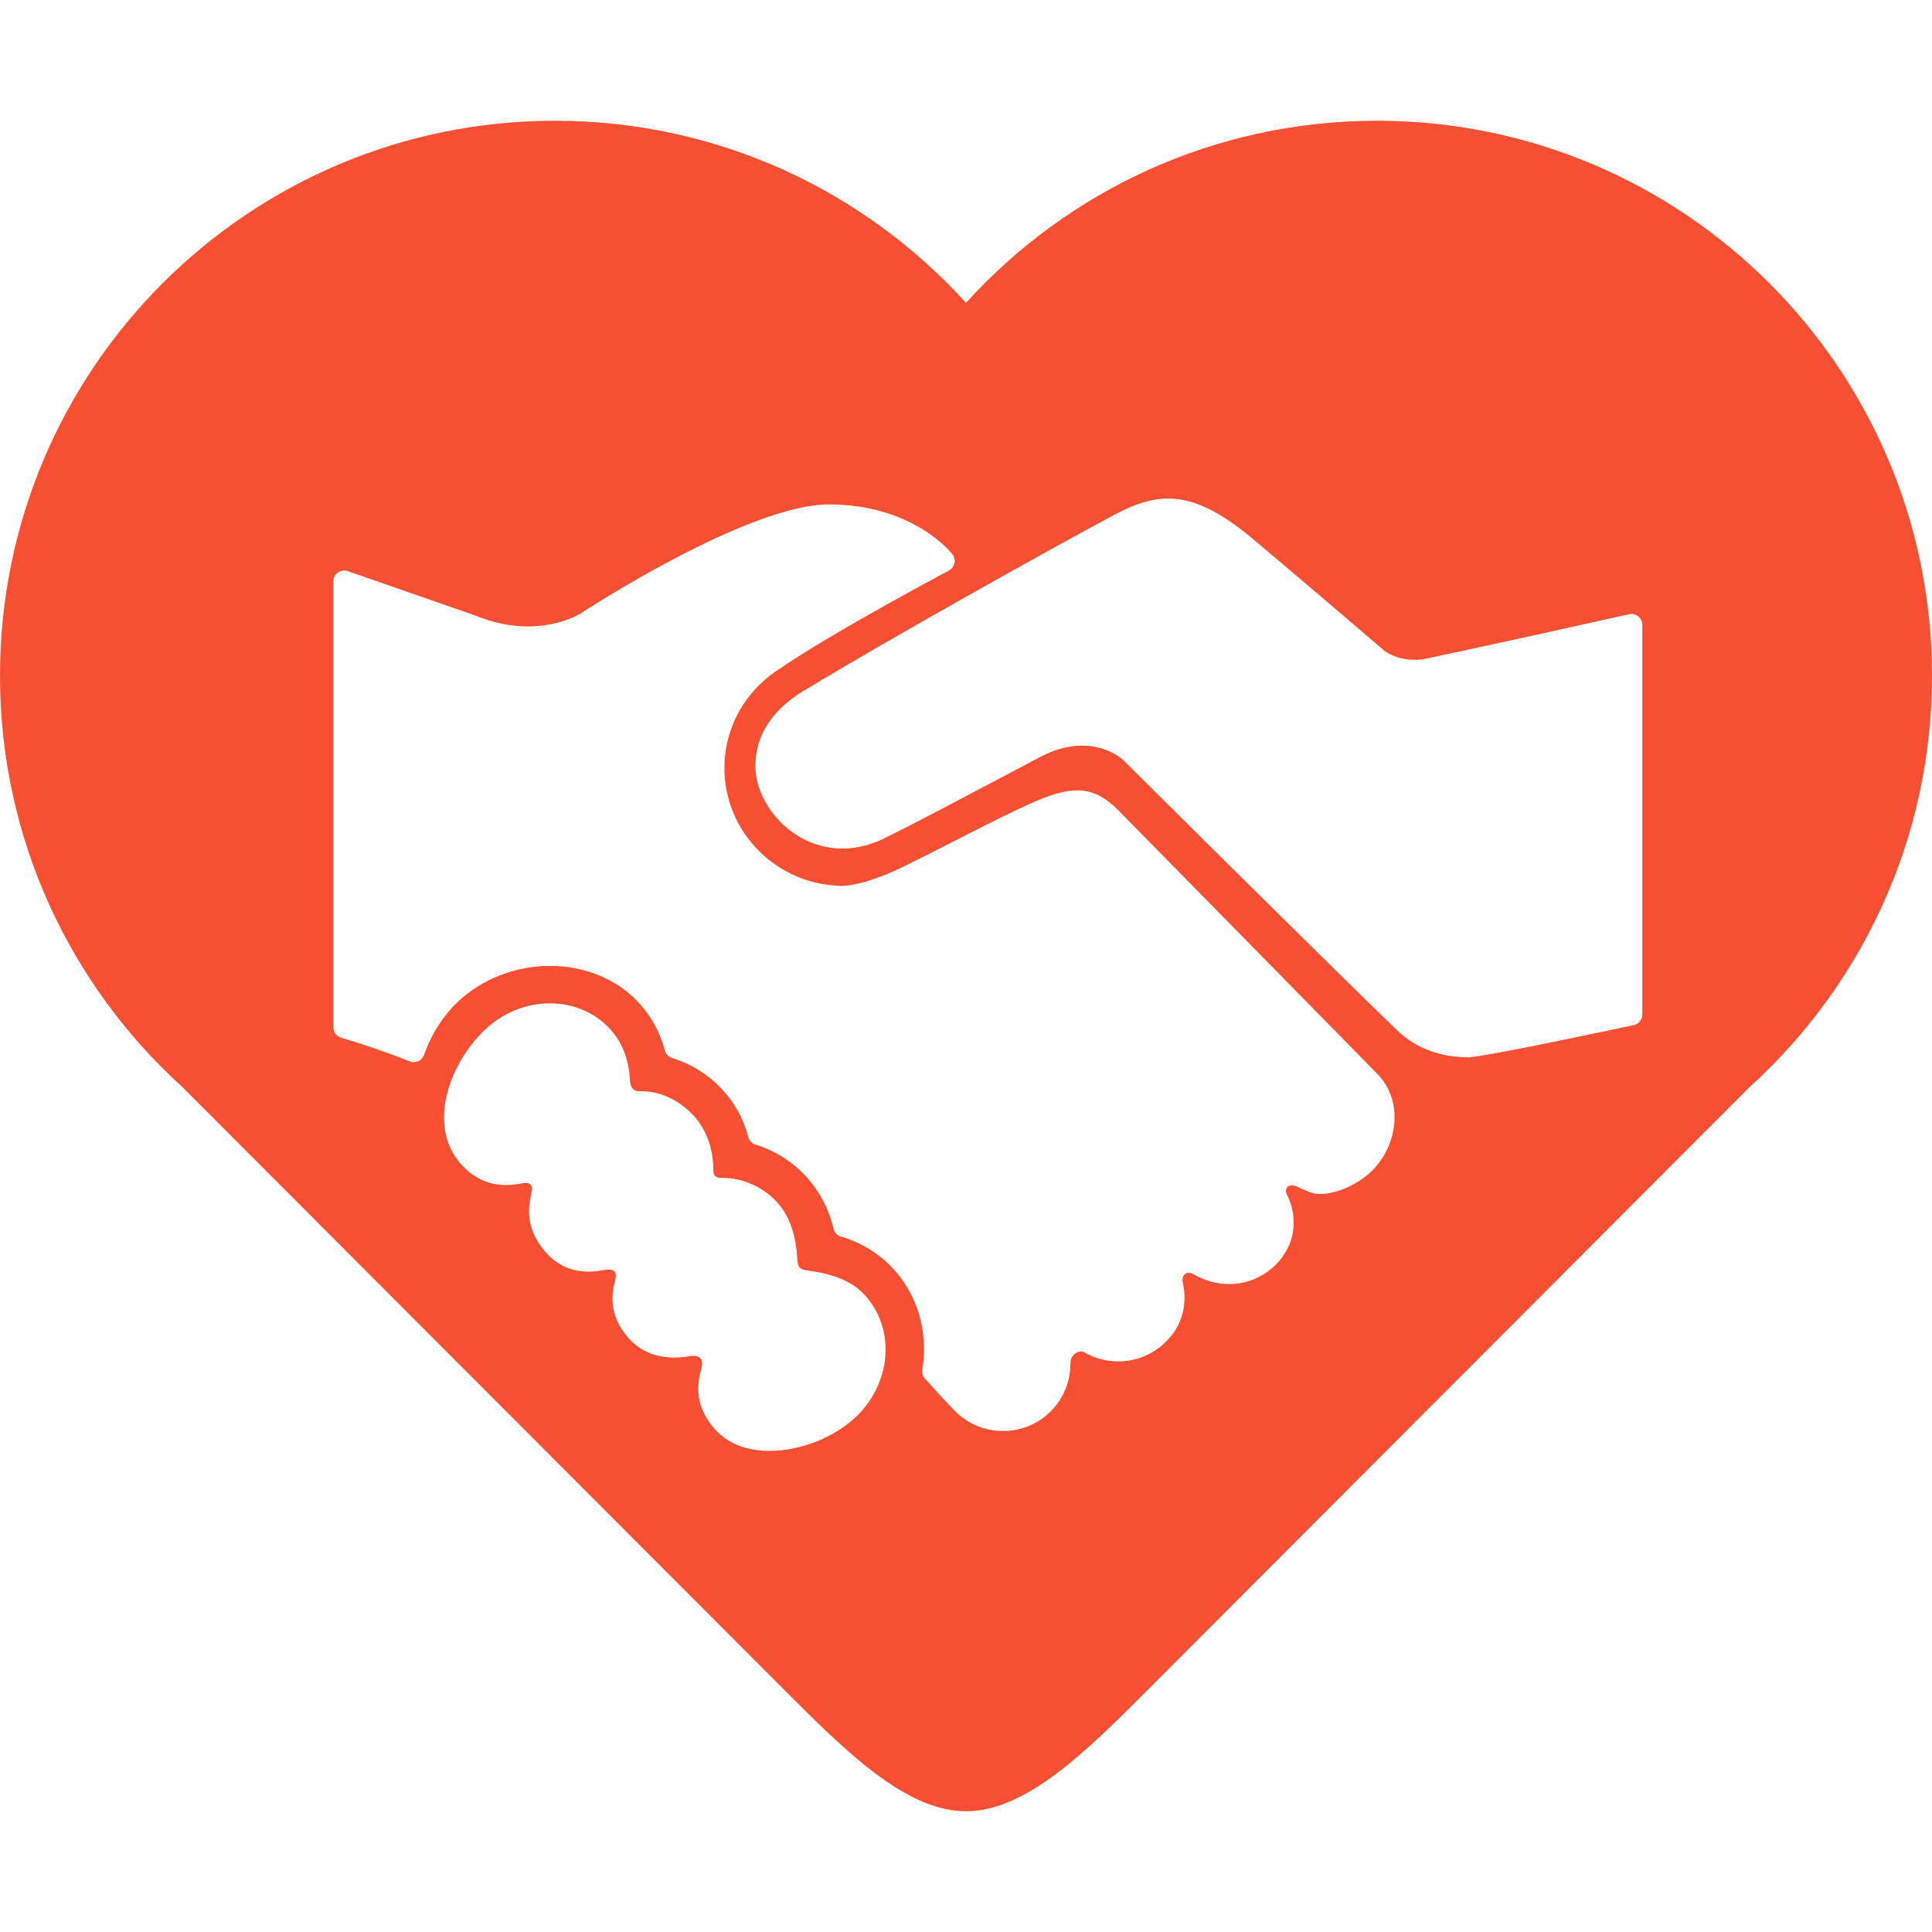 <?xml version="1.0" encoding="iso-8859-1"?>
<!-- Generator: Adobe Illustrator 16.0.0, SVG Export Plug-In . SVG Version: 6.00 Build 0)  -->
<!DOCTYPE svg PUBLIC "-//W3C//DTD SVG 1.1//EN" "http://www.w3.org/Graphics/SVG/1.1/DTD/svg11.dtd">
<svg version="1.1" id="Capa_1" xmlns="http://www.w3.org/2000/svg" xmlns:xlink="http://www.w3.org/1999/xlink" x="0px" y="0px"
	 width="468.934px" height="468.934px" viewBox="0 0 468.934 468.934" style="enable-background:new 0 0 468.934 468.934;"
	 xml:space="preserve">
<g>
	<g id="icons">
		<path fill="#F74F31"  d="M468.934,164.016c0-74.397-60.312-134.706-134.705-134.706c-39.549,0-75.117,17.042-99.764,44.187
			c-24.64-27.146-60.208-44.187-99.758-44.187C60.312,29.31,0,89.619,0,164.016c0,39.548,17.044,75.114,44.188,99.758
			l146.317,146.544c14.653,14.655,29.31,29.307,43.96,29.307c14.656,0,29.312-14.651,43.964-29.307l146.316-146.544
			C451.89,239.13,468.934,203.563,468.934,164.016z M207.812,343.853c-5.292,5.05-13.557,8.312-21.057,8.312c0,0-0.001,0-0.002,0
			c-5.627,0-10.207-1.83-13.242-5.289c-4.528-5.113-4.591-10.127-3.32-14.49c0.943-3.238-1.205-3.453-2.625-3.223
			c-1.285,0.209-2.591,0.336-3.894,0.336c-4.801,0-8.675-1.746-11.517-5.191c-4.046-4.936-3.919-9.51-2.846-13.553
			c0.825-3.107-1.566-2.691-3.008-2.438c-1.147,0.202-2.321,0.33-3.509,0.33c-4.416,0-8.086-1.812-10.91-5.391
			c-4.228-5.346-3.757-9.907-2.828-13.95c0.496-2.158-1.112-2.345-2.262-2.109c-1.286,0.265-2.617,0.437-3.977,0.437
			c-4.351,0-7.982-1.733-11.102-5.299c-7.814-8.959-3.009-23.756,5.923-32.326c4.386-4.182,10.013-6.48,15.851-6.48
			c5.498,0,10.553,2.078,14.23,5.852c3.159,3.246,4.874,7.572,5.116,12.262c0.134,2.591,0.967,3.257,2.538,3.227
			c4.902-0.1,9.363,2.207,12.62,5.521c3.213,3.314,4.9,7.73,5.124,12.503c0.073,1.563-0.315,3.006,2.087,2.994
			c5.086-0.026,9.723,2.131,13.059,5.547c3.655,3.758,4.94,8.821,5.264,14.131c0.107,1.761,0.403,2.49,2.126,2.735
			c5.345,0.763,10.336,2.013,13.9,5.666c3.583,3.697,5.498,8.664,5.396,13.99C214.837,333.827,212.236,339.62,207.812,343.853z
			 M333.041,284.148c-3.096,3.081-8.362,5.665-12.742,5.665c-2,0-3.764-1.082-5.667-1.875c-2-0.833-2.958,0.625-2.292,1.958
			c2.889,5.78,2.034,12.344-2.676,17.054c-3.043,3.043-7.102,4.721-11.424,4.721c-3.026,0-5.926-0.898-8.525-2.373
			c-1.958-1.109-2.967,0.425-2.625,2.016c1.135,5.268-0.022,10.28-4.088,14.343c-3.094,3.082-7.207,4.777-11.584,4.777
			c-2.938,0-5.754-0.765-8.221-2.196c-1.209-0.703-3.381,0.372-3.381,2.739c-0.002,4.19-1.592,8.383-4.769,11.573
			c-3.099,3.091-7.212,4.789-11.593,4.789c-4.383,0-8.495-1.698-11.578-4.784c-2.319-2.339-6.04-6.435-7.139-7.683
			c-0.095-0.084-0.183-0.174-0.266-0.271c-0.502-0.59-0.723-1.37-0.6-2.136c1.507-9.426-1.242-18.545-7.543-25.018
			c-3.359-3.433-7.577-5.961-12.192-7.305c-0.92-0.27-1.624-1.014-1.839-1.947c-1.146-4.974-3.643-9.554-7.222-13.242
			c-3.201-3.289-7.239-5.756-11.678-7.129c-0.873-0.27-1.544-0.971-1.777-1.854c-1.209-4.594-3.501-8.65-6.811-12.057
			c-3.182-3.279-7.221-5.74-11.678-7.115c-0.875-0.271-1.55-0.977-1.78-1.863c-1.185-4.557-3.475-8.622-6.806-12.083
			c-5.187-5.342-12.858-8.41-21.04-8.41c-8.411,0-16.612,3.218-22.503,8.828c-3.617,3.517-6.342,7.822-8.08,12.78
			c-0.241,0.685-0.75,1.24-1.412,1.537c-0.661,0.298-1.416,0.312-2.086,0.037c-7.759-3.168-16.527-5.719-16.614-5.744
			c-1.132-0.328-1.91-1.364-1.91-2.543V141.123c0-0.857,0.415-1.661,1.113-2.157c0.699-0.497,1.594-0.624,2.404-0.342l31.133,10.842
			c0.042,0.015,0.082,0.029,0.122,0.046c4.159,1.683,8.353,2.537,12.464,2.536c7.675,0,12.562-3.008,12.61-3.039
			c1.625-1.064,40.798-26.579,60.479-26.579c20.175,0,29.543,11.577,29.932,12.069c0.486,0.616,0.674,1.416,0.513,2.183
			c-0.162,0.768-0.656,1.425-1.348,1.793c-0.285,0.152-28.663,15.27-40.842,23.698c-0.035,0.024-0.07,0.047-0.105,0.069
			c-8.481,5.293-13.544,14.338-13.544,24.195c0,15.65,12.839,28.467,28.621,28.57c2.813,0,8.945-1.52,17.117-5.806
			c0.033-0.018,0.067-0.035,0.102-0.051c6.243-2.938,20.422-10.656,29.708-14.67c9.28-4.012,14.297-3.574,20.047,2.176
			c2.718,2.718,62.724,63.844,62.869,63.991C340.657,267.061,339.402,277.788,333.041,284.148z M398.62,246.233
			c0,1.266-0.896,2.354-2.136,2.598c-0.829,0.164-36.25,7.785-40.07,7.785c-6.959,0-12.772-2.195-17.277-6.525
			c-14.449-13.848-65.986-65.093-66.504-65.61c-0.126-0.118-3.754-3.508-10.016-3.508c-3.266,0-6.692,0.936-10.187,2.781
			c-14.903,7.855-29.444,15.643-37.058,19.342c-3.535,1.884-7.233,2.861-10.907,2.862c-5.646,0-11.025-2.333-15.149-6.572
			c-3.734-3.839-5.964-8.854-5.964-13.413c0-7.822,4.381-14.24,13.025-19.076c18.886-11.451,58.45-33.626,74.228-42.009
			c5.115-2.721,8.979-3.882,12.918-3.882c6.184,0,12.582,3.068,20.748,9.947c16.608,13.969,31.607,26.886,31.757,27.014
			c0.063,0.049,2.763,2.176,7.265,2.177c1.018,0,2.063-0.111,3.109-0.332c18.853-3.986,48.693-10.666,48.992-10.733
			c0.785-0.176,1.607,0.014,2.233,0.517c0.627,0.502,0.993,1.262,0.993,2.066L398.62,246.233L398.62,246.233z"/>
	</g>
</g>
</svg>

